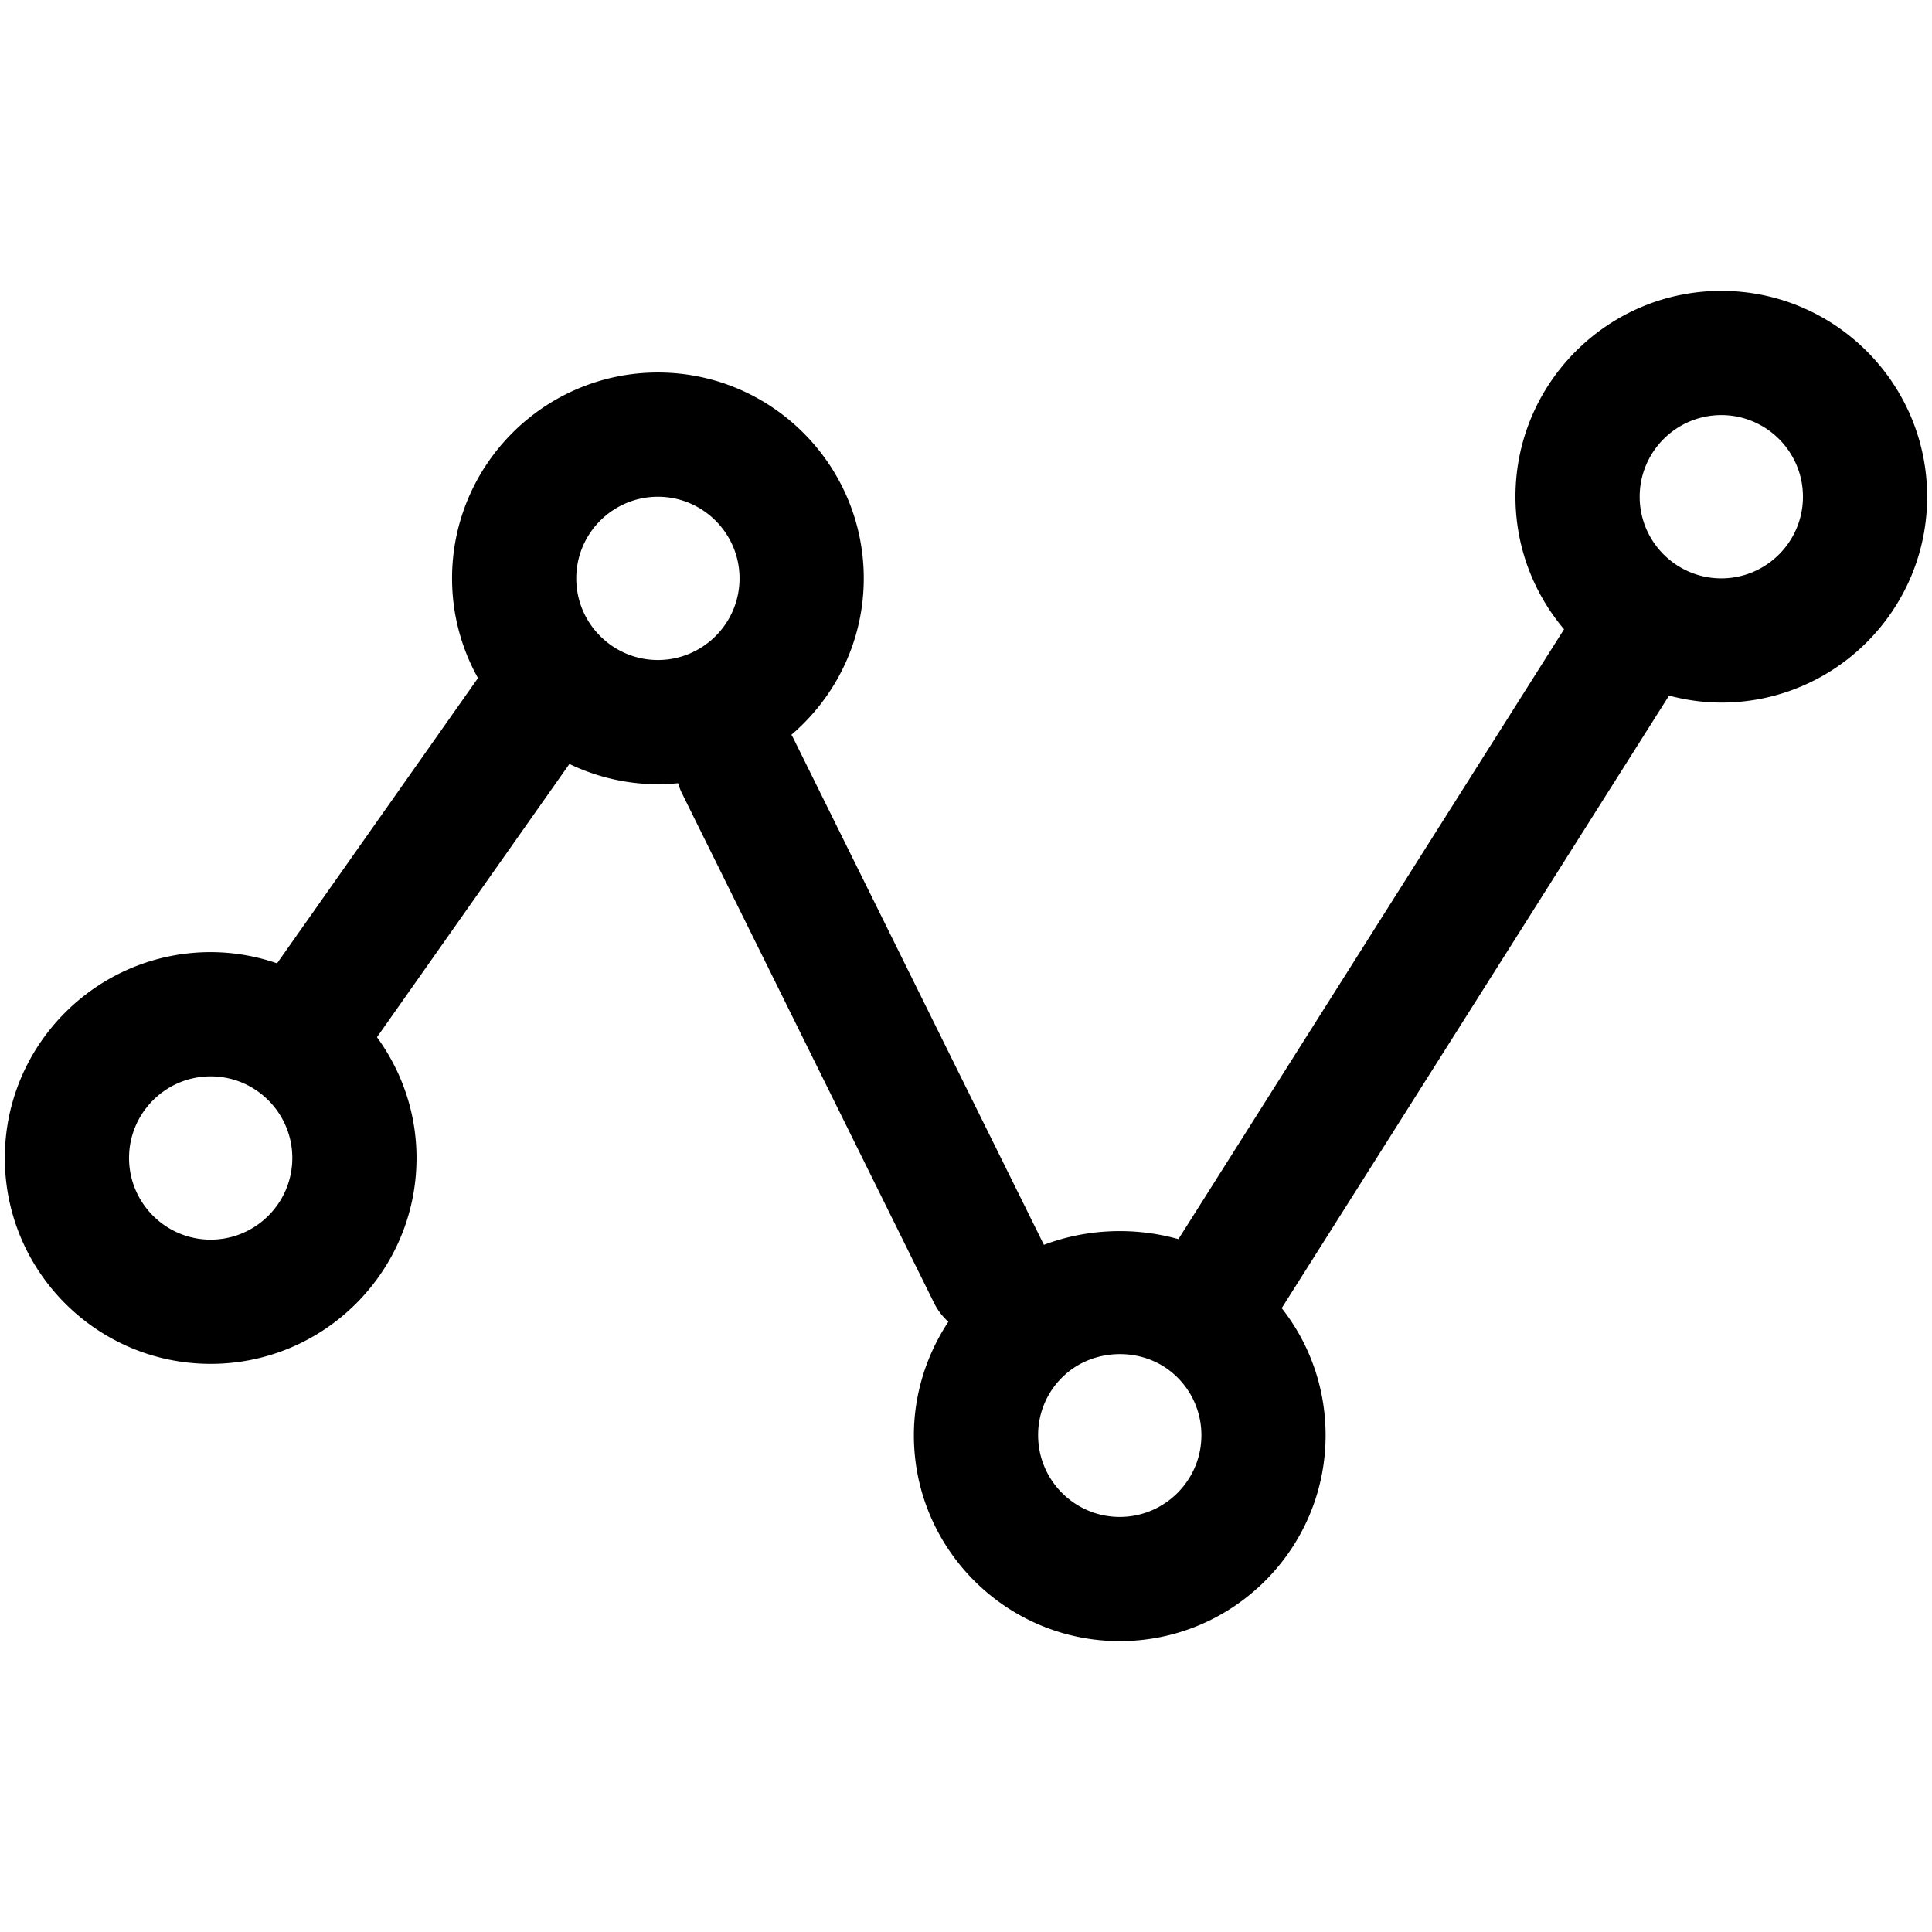 <svg t="1620807888357" class="icon" viewBox="0 0 1024 1024" version="1.1" xmlns="http://www.w3.org/2000/svg" p-id="4328" width="200" height="200"><path d="M912.333 154.168c-60.16 0-109.107 48.948-109.107 109.108 0 26.752 9.717 51.25 25.753 70.246l-204.4 323.246c-23.27-6.533-48.671-5.545-71.286 3.02L420.49 391.292c-0.317-0.64-0.68-1.24-1.029-1.848 23.43-20.03 38.354-49.731 38.354-82.898 0-60.16-48.952-109.108-109.107-109.108S239.6 246.385 239.6 306.545c0 19.174 5.012 37.186 13.737 52.859L146.852 510.587a108.462 108.462 0 0 0-35.195-5.934C51.497 504.653 2.56 553.6 2.56 613.76s48.937 109.107 109.097 109.107S220.764 673.92 220.764 613.76c0-23.936-7.839-46.024-20.961-64.03l102-144.82a108.257 108.257 0 0 0 46.9 10.747c3.614 0 7.178-0.2 10.7-0.543 0.533 1.813 1.193 3.615 2.064 5.366l133.668 270.249a32.763 32.763 0 0 0 7.516 9.846c-11.715 17.71-18.268 38.569-18.268 60.15 0 60.16 48.952 109.107 109.107 109.107s109.107-48.953 109.107-109.108c0-24.826-8.29-48.368-23.265-67.384l205.296-324.659c8.863 2.335 18.115 3.702 27.7 3.702 60.16 0 109.107-48.947 109.107-109.107 0.005-60.16-48.942-109.108-109.102-109.108zM111.657 657.03c-23.854 0-43.259-19.415-43.259-43.269s19.405-43.27 43.259-43.27c23.864 0 43.27 19.416 43.27 43.27 0 23.849-19.406 43.27-43.27 43.27z m237.046-307.21c-23.865 0-43.27-19.415-43.27-43.27s19.405-43.268 43.27-43.268 43.269 19.415 43.269 43.269-19.405 43.269-43.27 43.269z m244.792 454.175c-23.854 0-43.27-19.415-43.27-43.27a42.752 42.752 0 0 1 14.383-32.21c15.345-13.777 39.885-14.443 55.895-1.607l0.164-0.205 0.025 0.015-0.168 0.21a43.028 43.028 0 0 1 16.245 33.797c-0.005 23.855-19.42 43.27-43.274 43.27z m318.838-497.45c-23.854 0-43.27-19.414-43.27-43.268 0-23.865 19.416-43.27 43.27-43.27 23.854 0 43.269 19.405 43.269 43.27 0 23.854-19.415 43.269-43.27 43.269z" p-id="4329"></path></svg>
